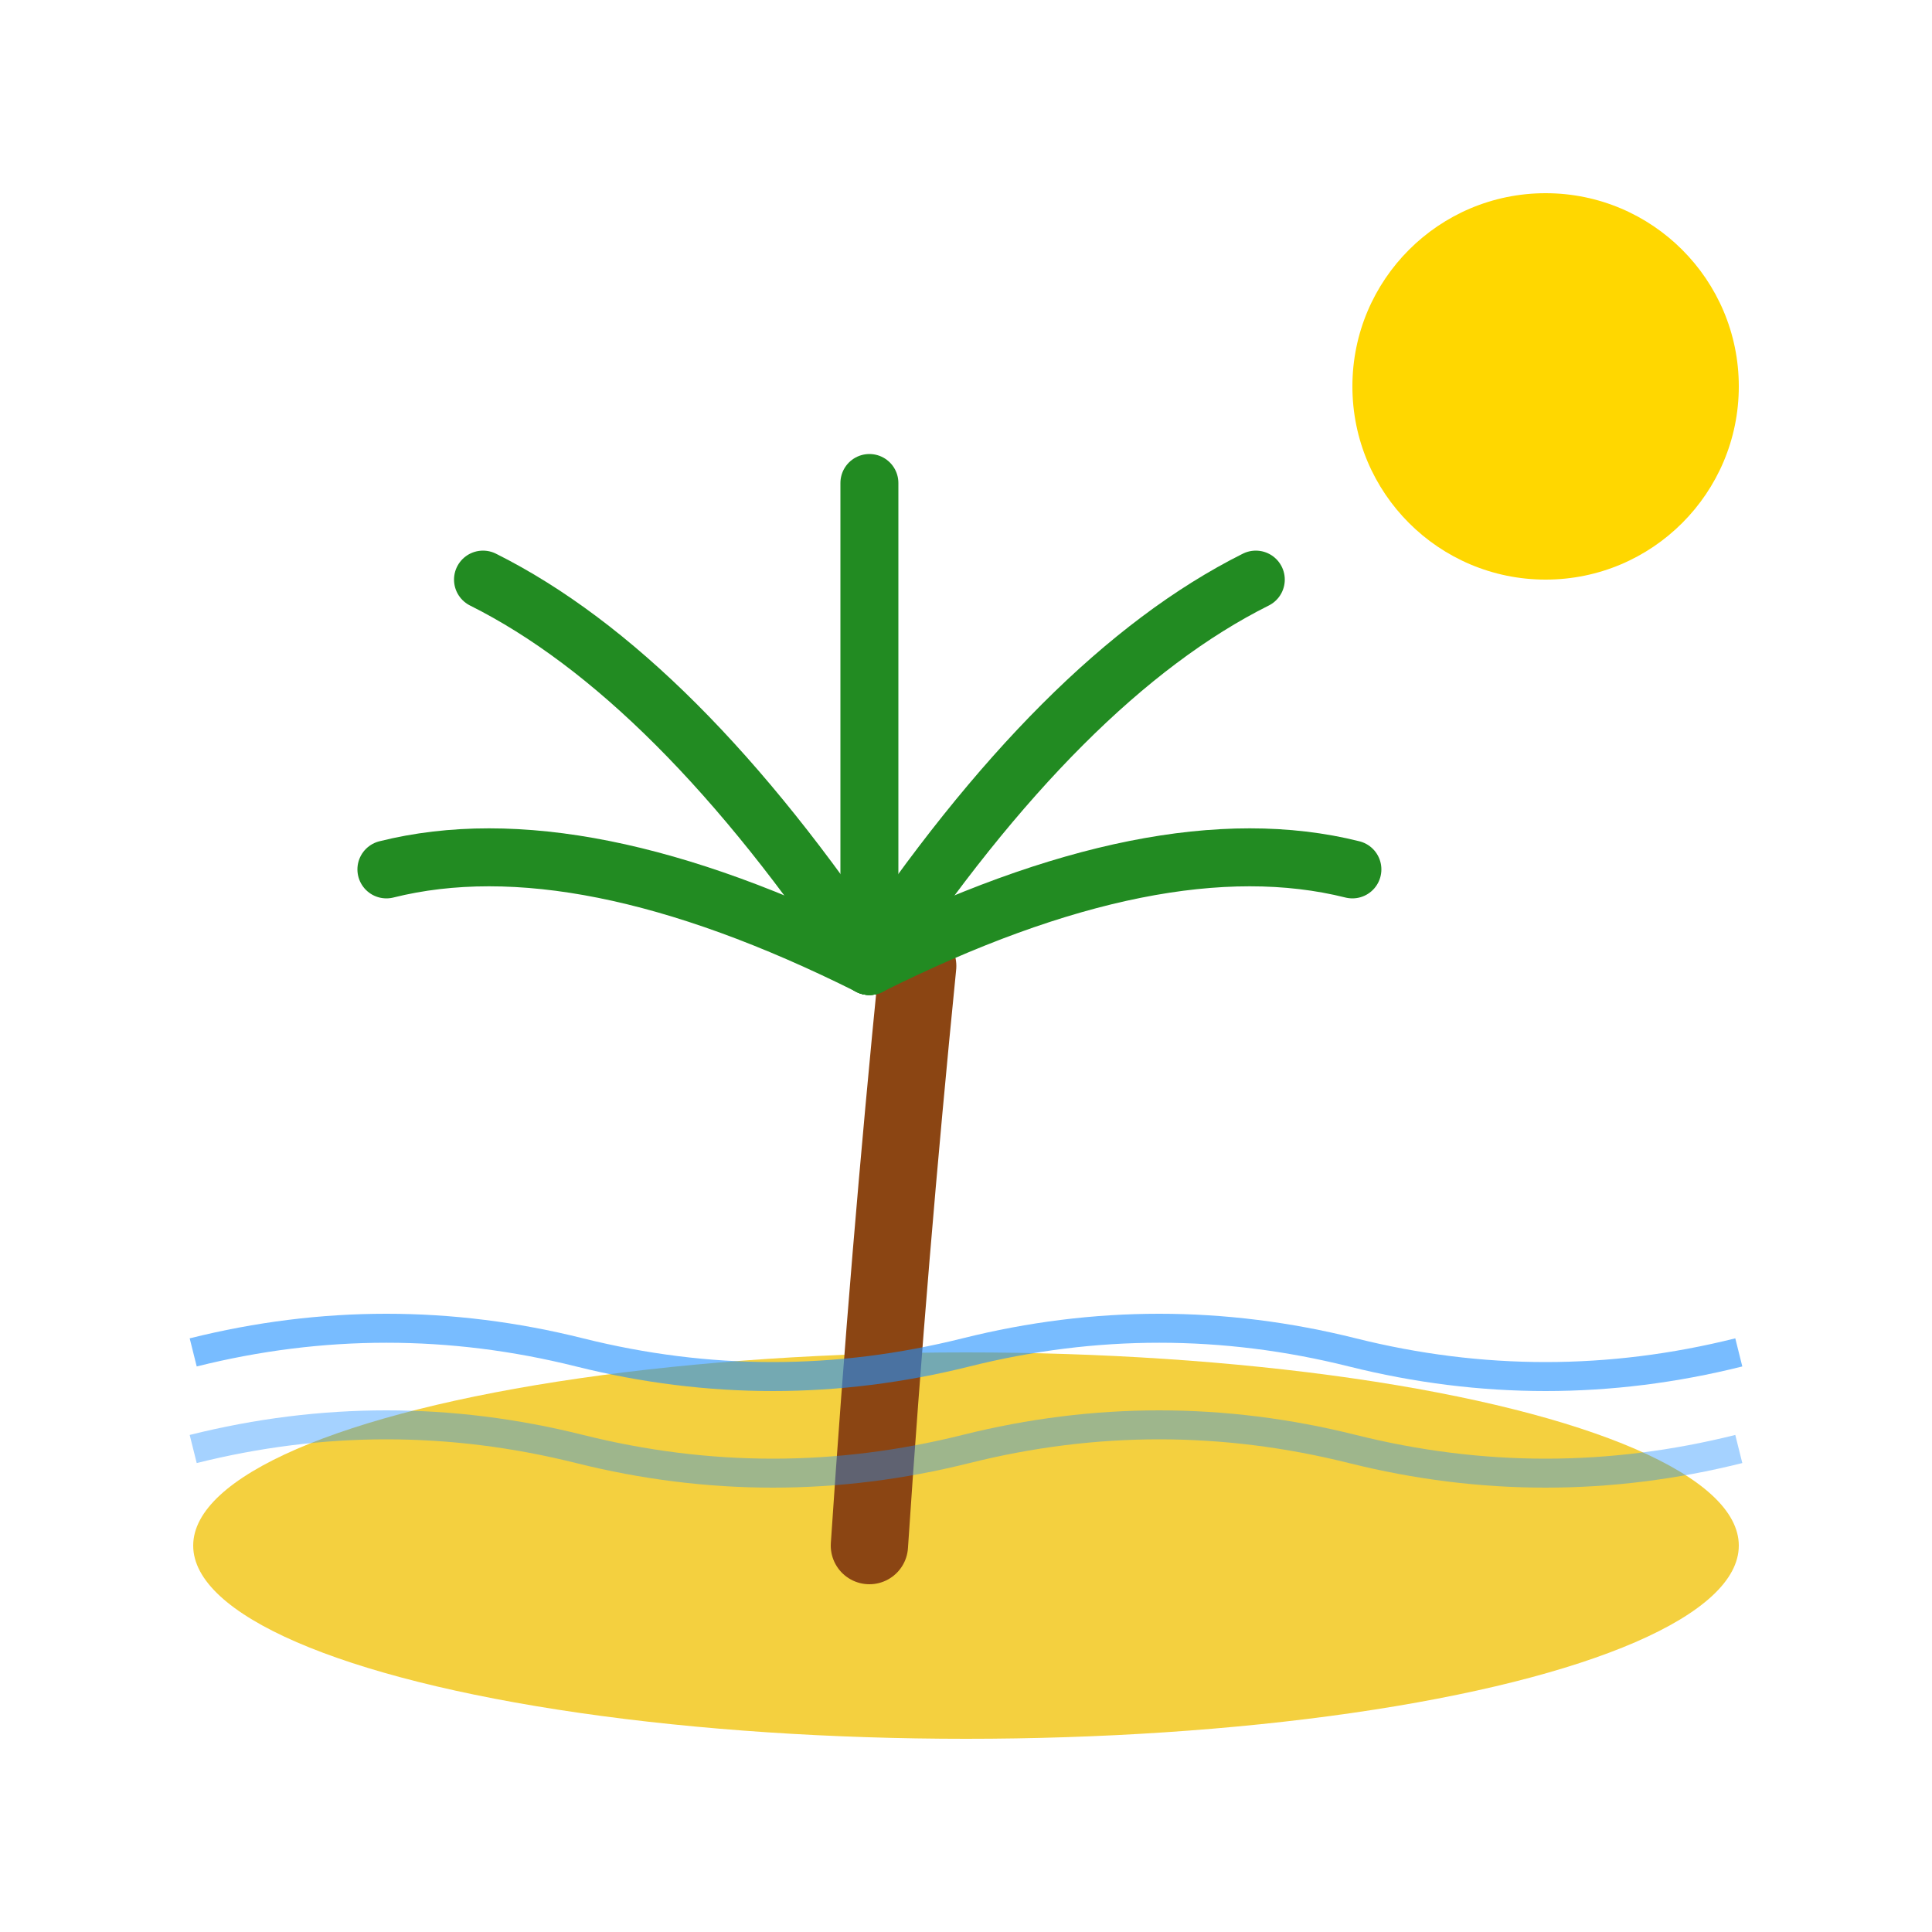 <svg xmlns="http://www.w3.org/2000/svg" viewBox="0 0 200 200" fill="none">
  <!-- Sun -->
  <circle cx="160" cy="40" r="20" fill="#FFD700"/>

  <!-- Island -->
  <ellipse cx="100" cy="160" rx="80" ry="20" fill="#F4D03F"/>

  <!-- Palm tree trunk -->
  <path d="M95 100 Q92 130, 90 160" stroke="#8B4513" stroke-width="8" fill="none" stroke-linecap="round"/>

  <!-- Palm leaves -->
  <path d="M90 100 Q70 70, 50 60" stroke="#228B22" stroke-width="6" fill="none" stroke-linecap="round"/>
  <path d="M90 100 Q60 85, 40 90" stroke="#228B22" stroke-width="6" fill="none" stroke-linecap="round"/>
  <path d="M90 100 Q90 70, 90 50" stroke="#228B22" stroke-width="6" fill="none" stroke-linecap="round"/>
  <path d="M90 100 Q110 70, 130 60" stroke="#228B22" stroke-width="6" fill="none" stroke-linecap="round"/>
  <path d="M90 100 Q120 85, 140 90" stroke="#228B22" stroke-width="6" fill="none" stroke-linecap="round"/>

  <!-- Ocean waves -->
  <path d="M20 140 Q40 135, 60 140 T100 140 T140 140 T180 140" stroke="#1E90FF" stroke-width="3" fill="none" opacity="0.6"/>
  <path d="M20 150 Q40 145, 60 150 T100 150 T140 150 T180 150" stroke="#1E90FF" stroke-width="3" fill="none" opacity="0.4"/>
</svg>

